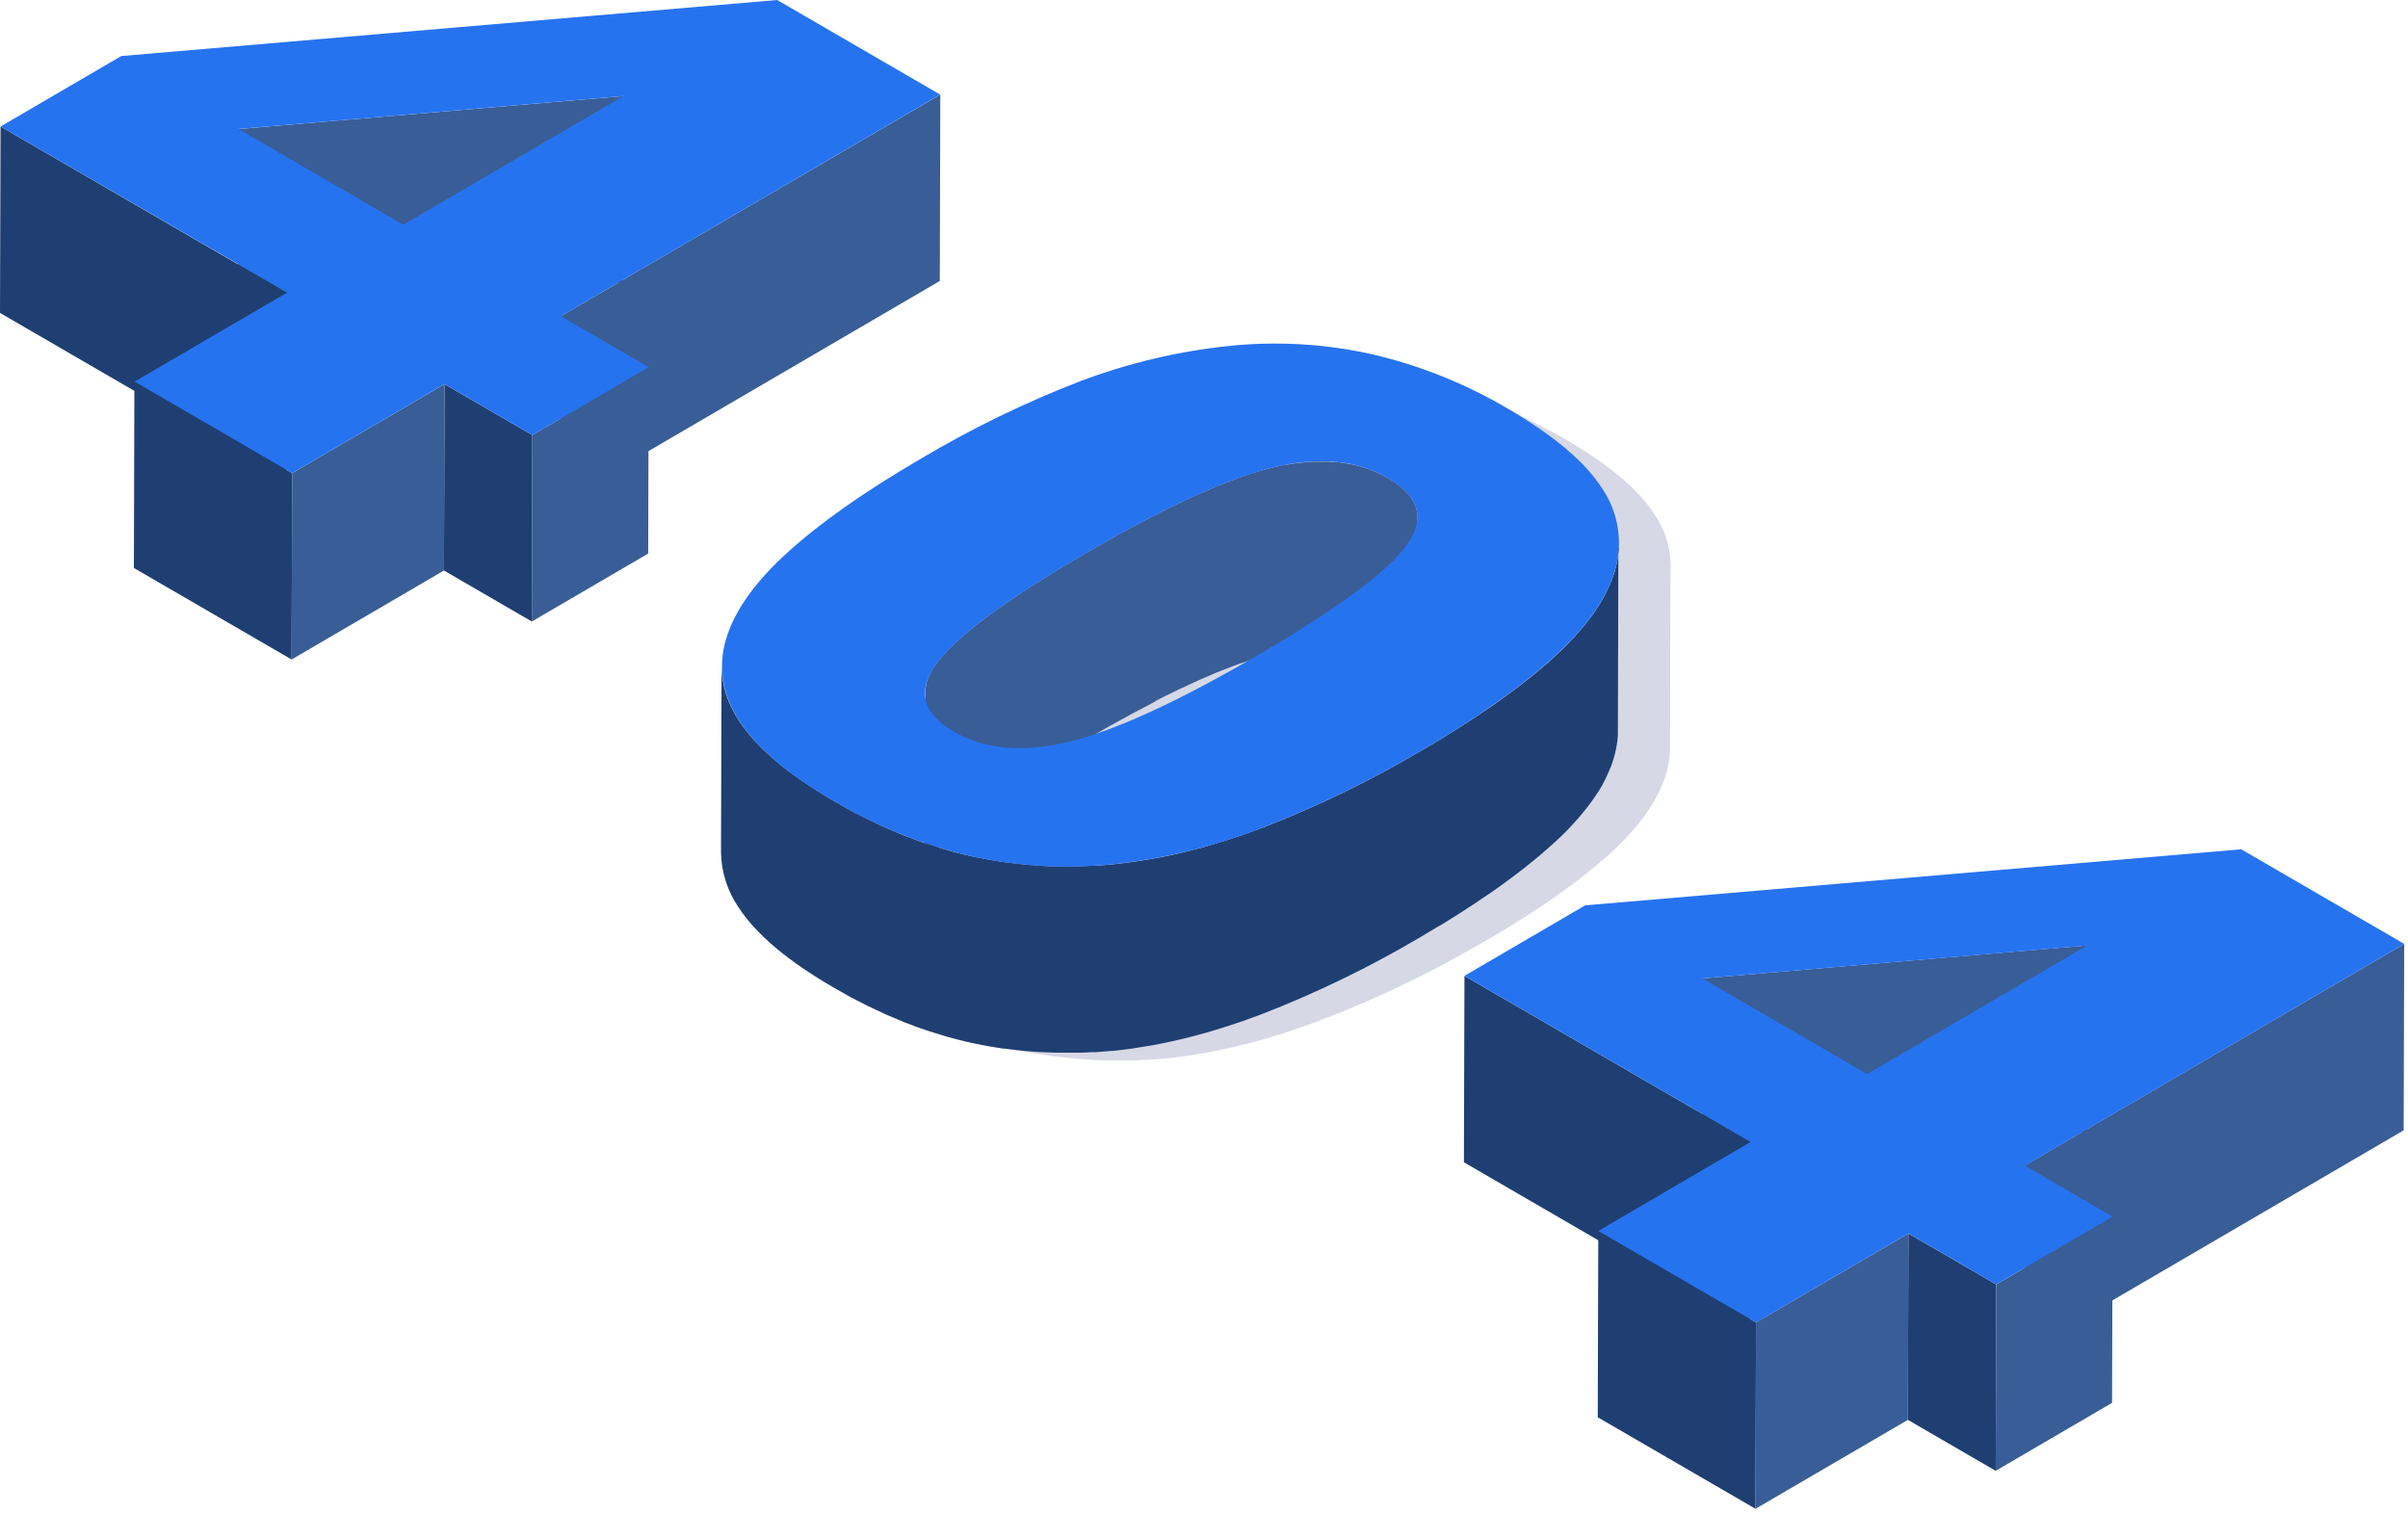 <svg width="353" height="222" viewBox="0 0 353 222" fill="none" xmlns="http://www.w3.org/2000/svg">
<path d="M218.772 137.374L219.14 137.157L221.377 135.808L222.236 135.264C222.785 134.923 223.326 134.582 223.853 134.241L224.783 133.632C225.267 133.32 225.736 133.001 226.227 132.689L227.143 132.058C227.59 131.754 228.031 131.442 228.464 131.137L229.322 130.521L230.585 129.585L231.365 128.998L232.649 127.983L233.262 127.489C233.876 126.989 234.467 126.496 235.03 125.995L235.752 125.394C236.019 125.154 236.264 124.915 236.517 124.668L236.87 124.335C237.361 123.87 237.823 123.406 238.263 122.942C238.364 122.841 238.458 122.732 238.552 122.63C238.891 122.26 239.223 121.905 239.533 121.528C239.656 121.39 239.779 121.245 239.894 121.1L240.197 120.745C240.45 120.433 240.688 120.128 240.919 119.816L241.02 119.679C241.373 119.2 241.705 118.721 242.008 118.228C242.182 117.953 242.355 117.677 242.514 117.401C242.586 117.278 242.643 117.148 242.716 117.024C242.788 116.901 242.939 116.611 243.04 116.401C243.141 116.19 243.315 115.842 243.444 115.567C243.574 115.291 243.625 115.16 243.704 114.957C243.784 114.754 243.791 114.762 243.827 114.667C243.957 114.341 244.065 114.022 244.173 113.695C244.313 113.246 244.428 112.796 244.52 112.346C244.52 112.296 244.556 112.238 244.57 112.18C244.585 112.122 244.57 112.013 244.606 111.926C244.649 111.716 244.678 111.505 244.707 111.302C244.736 111.099 244.751 110.99 244.765 110.831C244.779 110.671 244.801 110.41 244.815 110.2C244.83 109.989 244.815 110.004 244.815 109.902C244.815 109.801 244.815 109.678 244.815 109.562L244.888 83.047C244.888 83.257 244.888 83.468 244.888 83.685V83.903C245.07 80.88 244.242 77.884 242.535 75.388C240.082 71.588 235.42 67.752 228.55 63.879C227.482 63.284 226.385 62.726 225.339 62.182C224.502 61.718 223.665 61.268 222.821 60.84C221.976 60.412 221.146 59.919 220.302 59.484C214.296 56.042 207.818 53.506 201.078 51.956C194.212 50.431 187.146 50.025 180.151 50.752C172.682 51.534 165.343 53.276 158.315 55.938C150.191 59.07 142.344 62.884 134.856 67.338C126.706 72.096 120.248 76.638 115.48 80.966C110.713 85.293 107.706 89.509 106.46 93.614C106.03 95.023 105.825 96.492 105.854 97.965C105.854 97.871 105.854 97.769 105.854 97.668L105.774 125.002C105.813 127.896 106.708 130.713 108.343 133.096C110.893 137.021 115.521 140.918 122.227 144.786C123.079 145.279 123.93 145.758 124.782 146.237L125.619 146.665C126.189 146.962 126.766 147.259 127.344 147.542C127.675 147.709 128.015 147.854 128.354 148.014C128.866 148.26 129.386 148.507 129.898 148.739C130.266 148.906 130.62 149.051 130.995 149.203C131.486 149.406 131.969 149.624 132.438 149.812L132.539 149.856C132.712 149.928 132.886 149.979 133.059 150.052C133.78 150.334 134.502 150.61 135.267 150.864L136.248 151.19L138.117 151.778L138.637 151.937L139.496 152.169L140.181 152.351C140.939 152.546 141.704 152.735 142.461 152.902L143.096 153.032C143.638 153.148 144.172 153.25 144.713 153.344L145.052 153.409C145.74 153.53 146.425 153.639 147.109 153.736H147.231L147.57 153.794C148.254 153.919 148.939 154.028 149.627 154.12H149.75L150.089 154.185L152.145 154.512C152.186 154.508 152.227 154.508 152.268 154.512L152.607 154.57C153.329 154.693 153.993 154.802 154.693 154.896H154.938L155.508 154.969C156.1 155.041 156.692 155.106 157.291 155.164L157.969 155.23L158.452 155.273C159.001 155.324 159.556 155.353 160.105 155.389H160.271C160.906 155.426 161.541 155.447 162.176 155.462H164.997H165.719H166.116C166.592 155.462 167.069 155.418 167.559 155.389H168.194C168.974 155.339 169.753 155.281 170.532 155.201H170.713C171.632 155.109 172.555 155 173.484 154.874L174.415 154.729C175.035 154.635 175.656 154.548 176.276 154.439L176.507 154.403L177.532 154.207L178.975 153.924L180.26 153.634C180.743 153.525 181.234 153.424 181.703 153.301L183.002 152.974L184.445 152.59L185.766 152.213L187.209 151.77L187.613 151.654L188.912 151.226L189.749 150.958C190.615 150.661 191.488 150.363 192.354 150.037C200.505 147.008 208.395 143.312 215.944 138.984C216.906 138.433 217.849 137.887 218.772 137.345V137.374ZM244.815 84.28C244.815 84.432 244.779 84.592 244.758 84.744C244.736 84.896 244.693 85.165 244.657 85.375C244.657 85.375 244.657 85.418 244.657 85.44C244.735 85.054 244.793 84.665 244.83 84.273L244.815 84.28ZM244.585 85.796C244.49 86.251 244.372 86.701 244.231 87.144C244.372 86.701 244.49 86.251 244.585 85.796ZM107.29 103.76C107.21 103.6 107.153 103.441 107.088 103.281C107.203 103.557 107.326 103.832 107.47 104.101C107.405 103.985 107.34 103.876 107.29 103.76Z" fill="#D6D8E5"/>
<path d="M91.364 14.091L91.284 41.418L34.861 46.248L34.941 18.921L91.364 14.091Z" fill="#395D96"/>
<path d="M42.041 42.898L41.962 70.225L0 45.879L0.079 18.552L42.041 42.898Z" fill="#1F3F72"/>
<path d="M137.843 13.867L137.771 41.193L82.142 73.684L82.221 46.35L137.843 13.867Z" fill="#395D96"/>
<path d="M78.035 63.785L77.963 91.119L65.082 83.642L65.162 56.315L78.035 63.785Z" fill="#1F3F72"/>
<path d="M95.095 53.827L95.022 81.154L77.963 91.119L78.035 63.785L95.095 53.827Z" fill="#395D96"/>
<path d="M42.828 69.362L42.748 96.689L19.628 83.272L19.7 55.945L42.828 69.362Z" fill="#1F3F72"/>
<path d="M65.162 56.315L65.083 83.642L42.748 96.689L42.828 69.362L65.162 56.315Z" fill="#395D96"/>
<path d="M82.221 46.357L95.094 53.827L78.043 63.792L65.162 56.307L42.828 69.362L19.736 55.945L42.106 42.891L0.079 18.552L17.773 8.217L113.929 0L137.828 13.867L82.221 46.357ZM59.129 32.94L91.392 14.084L34.969 18.914L59.086 32.94" fill="#2673F0"/>
<path d="M203.445 70.087C203.106 69.891 202.76 69.71 202.413 69.536L202.096 69.391C201.836 69.267 201.576 69.151 201.309 69.043L201.114 68.956L200.999 68.919C200.53 68.738 200.046 68.571 199.556 68.426L199.447 68.39L199.245 68.339C198.935 68.252 198.618 68.172 198.293 68.107L198.091 68.056H197.99C197.624 67.984 197.249 67.918 196.864 67.86C196.489 67.802 196.142 67.766 195.717 67.73H195.637H195.356L194.512 67.679H192.729C192.224 67.679 191.712 67.715 191.192 67.788H191.091L190.673 67.839L190.038 67.911L189.467 67.998L188.818 68.1L188.638 68.136H188.436C187.815 68.252 187.194 68.383 186.552 68.542C186.098 68.651 185.621 68.774 185.109 68.912L184.64 69.057L183.615 69.362L183.399 69.434L183.161 69.514C182.439 69.746 181.717 69.993 180.96 70.275L180.815 70.333C180.094 70.609 179.307 70.914 178.521 71.233L178.16 71.378C177.366 71.711 176.543 72.103 175.706 72.437L175.208 72.662C174.357 73.046 173.491 73.452 172.596 73.88L172.228 74.061C171.348 74.487 170.446 74.936 169.522 75.41L169.241 75.548C168.288 76.041 167.299 76.563 166.296 77.1L165.719 77.412C164.728 77.939 163.715 78.495 162.681 79.08L162.133 79.392C161.036 80.008 159.932 80.639 158.792 81.306L156.771 82.503L156.143 82.88L155.039 83.547L154.88 83.642C154.123 84.106 153.379 84.563 152.665 85.012L152.254 85.273L150.572 86.347L149.923 86.775L148.566 87.688L147.967 88.094C147.433 88.45 146.928 88.82 146.43 89.161L146.192 89.327C145.629 89.726 145.095 90.118 144.576 90.502L144.143 90.836L143.075 91.655L142.606 92.032L141.646 92.823L141.285 93.128C140.881 93.476 140.491 93.853 140.123 94.157C139.849 94.419 139.589 94.665 139.337 94.919L139.142 95.115L138.601 95.68L138.363 95.949L137.944 96.427L137.728 96.696L137.583 96.87C137.458 97.025 137.343 97.177 137.237 97.327C137.1 97.515 136.977 97.697 136.854 97.885L136.732 98.088L136.53 98.429C136.429 98.618 136.328 98.806 136.241 98.995L136.169 99.154C136.111 99.292 136.053 99.423 136.003 99.553V99.611C135.895 99.909 135.808 100.215 135.743 100.525C135.691 100.786 135.66 101.05 135.649 101.316C135.649 101.316 135.649 101.366 135.649 101.388C135.646 101.432 135.646 101.475 135.649 101.519L135.577 128.846C135.577 128.78 135.577 128.708 135.577 128.642C135.591 128.377 135.622 128.113 135.671 127.852V127.852C135.734 127.538 135.823 127.23 135.938 126.931C135.936 126.9 135.936 126.868 135.938 126.837L136.104 126.445C136.104 126.394 136.147 126.336 136.176 126.278C136.263 126.09 136.364 125.901 136.472 125.713C136.58 125.524 136.616 125.459 136.696 125.335C136.775 125.212 136.761 125.219 136.804 125.161C136.919 124.98 137.049 124.792 137.179 124.603C137.309 124.414 137.497 124.182 137.67 123.972C137.742 123.878 137.814 123.791 137.894 123.704C137.973 123.617 138.161 123.385 138.305 123.225L138.543 122.957L139.091 122.391L139.279 122.195C139.539 121.934 139.813 121.673 140.102 121.412C140.462 121.071 140.823 120.73 141.263 120.375L141.624 120.07C141.927 119.809 142.245 119.548 142.584 119.28L143.046 118.91C143.392 118.634 143.767 118.359 144.114 118.083L144.547 117.757C145.066 117.365 145.6 116.973 146.163 116.575L146.401 116.502C146.892 116.154 147.397 115.777 147.924 115.443L148.523 115.037L149.88 114.131L150.529 113.71L152.218 112.629L152.622 112.368C153.343 111.919 154.065 111.462 154.844 110.997L156.078 110.272L156.735 109.873L158.755 108.684C159.886 108.026 160.997 107.391 162.089 106.777L162.638 106.458C163.677 105.877 164.687 105.319 165.683 104.789L166.26 104.478C167.263 103.941 168.245 103.419 169.204 102.926L169.493 102.723C170.417 102.239 171.319 101.789 172.199 101.374L172.567 101.192C173.462 100.767 174.335 100.361 175.187 99.974L175.677 99.749C176.522 99.379 177.337 99.024 178.131 98.69L178.492 98.545C179.278 98.226 180.05 97.921 180.786 97.646L180.938 97.588C181.696 97.312 182.424 97.058 183.139 96.863L183.586 96.718C183.933 96.602 184.272 96.5 184.611 96.406L185.087 96.261C185.571 96.13 186.047 96 186.53 95.891C187.165 95.731 187.793 95.608 188.407 95.492L188.796 95.419L189.439 95.311L190.009 95.224L190.644 95.151L191.163 95.093C191.69 95.042 192.202 95.006 192.708 94.984H194.028H194.447C194.735 94.984 195.017 94.999 195.291 95.028H195.652C196.041 95.028 196.424 95.1 196.806 95.158C197.182 95.216 197.528 95.282 197.925 95.354L198.235 95.427C198.553 95.499 198.87 95.572 199.18 95.659L199.498 95.746C199.989 95.891 200.465 96.058 200.941 96.239L201.251 96.362C201.511 96.469 201.771 96.585 202.031 96.71C202.139 96.761 202.247 96.805 202.348 96.863C202.704 97.027 203.051 97.208 203.387 97.406C206.274 99.084 207.717 100.994 207.717 103.136L207.789 75.809C207.789 73.662 206.346 71.752 203.46 70.08" fill="#395D96"/>
<path d="M237.325 80.276C237.325 80.494 237.311 80.712 237.282 80.929C237.282 81.089 237.246 81.248 237.224 81.408C237.203 81.567 237.159 81.843 237.123 82.061L237.037 82.489C236.943 82.958 236.825 83.423 236.683 83.881C236.553 84.309 236.387 84.744 236.221 85.179C236.135 85.389 236.048 85.593 235.954 85.803C235.86 86.013 235.694 86.383 235.557 86.666L235.225 87.311C234.72 88.252 234.156 89.161 233.537 90.031L233.436 90.176C233.118 90.611 232.772 91.053 232.418 91.496L232.058 91.938C231.74 92.315 231.415 92.663 231.076 93.07L230.788 93.396C230.34 93.875 229.878 94.353 229.395 94.847L229.041 95.187C228.572 95.644 228.096 96.094 227.598 96.551C227.1 97.008 226.436 97.573 225.83 98.088L225.217 98.589C224.791 98.937 224.365 99.314 223.925 99.64L223.153 100.242L221.89 101.207L221.024 101.845L219.703 102.802L218.794 103.448L217.351 104.42L216.427 105.043L214.804 106.102C214.522 106.291 214.241 106.472 213.945 106.653C213.223 107.118 212.466 107.589 211.708 108.053L211.347 108.278C210.414 108.844 209.452 109.414 208.461 109.989C200.955 114.437 193.097 118.253 184.965 121.397C184.092 121.724 183.226 122.036 182.36 122.34L181.523 122.623L179.82 123.182L178.34 123.631L177.027 124.023L175.584 124.422C175.144 124.53 174.711 124.654 174.278 124.755C173.845 124.857 173.304 124.995 172.835 125.103C172.365 125.212 171.976 125.306 171.55 125.393C171.124 125.481 170.576 125.589 170.107 125.691L168.772 125.93L166.896 126.235L165.972 126.373C165.048 126.503 164.125 126.619 163.201 126.713C162.277 126.808 161.527 126.866 160.69 126.924H160.047C159.441 126.96 158.835 126.989 158.229 127.004H157.507C156.93 127.004 156.353 127.004 155.775 127.004H155.054C154.289 127.004 153.524 127.004 152.759 126.924H152.593C151.872 126.88 151.15 126.822 150.428 126.764L149.743 126.692C149.151 126.634 148.559 126.568 147.968 126.489L147.398 126.416C146.618 126.307 145.839 126.191 145.059 126.053L144.735 125.988C143.977 125.85 143.227 125.705 142.476 125.546C141.726 125.386 140.953 125.19 140.189 124.995L139.51 124.813L138.132 124.414C137.511 124.233 136.884 124.037 136.263 123.834L135.282 123.508C134.56 123.247 133.802 122.978 133.066 122.688C132.864 122.609 132.655 122.543 132.446 122.456C131.962 122.268 131.479 122.05 131.002 121.847L129.906 121.383C129.393 121.158 128.881 120.912 128.368 120.658L127.344 120.179C126.774 119.896 126.204 119.599 125.626 119.301L124.789 118.866C123.938 118.417 123.086 117.938 122.228 117.416C115.526 113.519 110.898 109.61 108.344 105.689C107.924 105.051 107.547 104.384 107.218 103.694C106.276 101.798 105.782 99.708 105.775 97.588L105.695 124.922C105.734 127.816 106.629 130.633 108.264 133.016C110.867 136.995 115.521 140.918 122.228 144.786C123.079 145.279 123.931 145.758 124.782 146.237L125.619 146.665C126.189 146.962 126.767 147.259 127.344 147.542C127.676 147.709 128.015 147.854 128.354 148.014C128.866 148.26 129.386 148.507 129.898 148.739L130.995 149.203C131.486 149.406 131.969 149.624 132.438 149.812L132.539 149.856C132.713 149.928 132.886 149.979 133.059 150.044C133.781 150.334 134.502 150.61 135.267 150.864L136.249 151.19C136.876 151.393 137.497 151.589 138.118 151.77L138.637 151.937L139.496 152.169L140.181 152.351C140.939 152.546 141.704 152.735 142.462 152.902L143.097 153.032C143.638 153.148 144.172 153.25 144.713 153.344L145.052 153.409C145.774 153.533 146.438 153.641 147.138 153.743H147.383L147.953 153.816C148.545 153.895 149.137 153.961 149.736 154.026L150.414 154.091L150.897 154.135C151.446 154.185 152.001 154.214 152.55 154.251H152.716C153.351 154.287 153.986 154.316 154.621 154.33H155.718C156.288 154.33 156.865 154.33 157.442 154.33H158.164H158.561C159.037 154.33 159.513 154.287 160.004 154.258H160.639C161.419 154.207 162.198 154.142 162.977 154.069H163.158C164.074 153.975 164.998 153.859 165.921 153.736L166.86 153.583C167.48 153.489 168.093 153.395 168.721 153.286L168.952 153.25L169.977 153.047C170.468 152.945 170.951 152.858 171.42 152.749C171.889 152.641 172.272 152.561 172.705 152.459L174.148 152.118L175.447 151.778L176.89 151.379C177.33 151.255 177.77 151.118 178.203 150.987C178.636 150.857 179.192 150.697 179.647 150.537L180.051 150.414L181.35 149.979L182.187 149.696C183.053 149.392 183.919 149.08 184.792 148.753C192.926 145.609 200.787 141.793 208.295 137.345C209.257 136.78 210.2 136.216 211.123 135.656H211.16L211.528 135.431L213.765 134.038L214.623 133.48L216.24 132.428L217.171 131.797C217.654 131.471 218.123 131.152 218.614 130.826L219.538 130.18C219.985 129.861 220.425 129.542 220.851 129.223C221.147 129.012 221.435 128.802 221.717 128.585C222.15 128.265 222.561 127.946 222.98 127.62L223.759 127.018C224.199 126.67 224.618 126.293 225.043 125.974L225.657 125.466C226.27 124.951 226.862 124.436 227.425 123.929L228.11 123.305C228.377 123.058 228.623 122.812 228.875 122.58L229.229 122.239C229.72 121.76 230.181 121.281 230.622 120.788L230.91 120.462C231.249 120.085 231.581 119.737 231.892 119.331L232.252 118.888C232.353 118.765 232.462 118.642 232.555 118.518C232.808 118.199 233.039 117.887 233.277 117.568L233.378 117.423C233.732 116.93 234.064 116.437 234.367 115.973C234.54 115.69 234.713 115.407 234.872 115.124C234.944 114.986 235.002 114.863 235.074 114.733C235.146 114.602 235.298 114.305 235.399 114.094C235.5 113.884 235.673 113.514 235.796 113.224C235.918 112.934 235.983 112.811 236.063 112.6C236.142 112.39 236.149 112.404 236.185 112.303C236.315 111.969 236.423 111.636 236.524 111.302C236.669 110.838 236.784 110.374 236.878 109.917C236.896 109.86 236.91 109.802 236.921 109.743C236.921 109.656 236.921 109.569 236.965 109.482C237.008 109.264 237.037 109.047 237.066 108.829C237.094 108.612 237.109 108.51 237.123 108.35C237.138 108.191 237.159 107.915 237.174 107.698C237.174 107.596 237.174 107.495 237.174 107.393C237.174 107.292 237.174 107.161 237.174 107.038L237.246 79.711C237.246 79.928 237.246 80.153 237.246 80.371" fill="#1F3F72"/>
<path d="M227.569 96.536C222.758 100.859 216.389 105.338 208.461 109.975C200.955 114.422 193.096 118.238 184.965 121.383C177.974 124.092 170.663 125.879 163.215 126.699C156.315 127.423 149.344 127.041 142.563 125.568C135.431 123.946 128.595 121.218 122.3 117.481C115.598 113.584 110.97 109.675 108.416 105.754C105.861 101.833 105.212 97.786 106.467 93.614C107.713 89.504 110.72 85.288 115.488 80.965C120.255 76.643 126.711 72.101 134.856 67.338C142.343 62.874 150.19 59.05 158.315 55.908C165.343 53.247 172.682 51.505 180.152 50.723C187.146 49.996 194.212 50.402 201.078 51.927C208.063 53.547 214.761 56.225 220.945 59.868C227.819 63.857 232.483 67.81 234.937 71.726C236.119 73.487 236.888 75.494 237.187 77.597C237.486 79.7 237.306 81.843 236.661 83.866C235.406 87.976 232.375 92.195 227.569 96.522V96.536ZM156.851 108.713C163.624 107.035 172.825 102.802 184.452 96.014C196.167 89.173 203.416 83.808 206.202 79.921C208.987 76.034 208.069 72.756 203.445 70.087C198.885 67.437 193.254 66.925 186.552 68.549C179.851 70.174 170.607 74.429 158.821 81.314C147.275 88.053 140.078 93.401 137.23 97.356C134.382 101.311 135.241 104.611 139.806 107.255C144.381 109.91 150.058 110.393 156.836 108.706" fill="#2673F0"/>
<path d="M305.958 138.607L305.879 165.934L249.463 170.772L249.542 143.445L305.958 138.607Z" fill="#395D96"/>
<path d="M256.636 167.414L256.556 194.748L214.602 170.402L214.681 143.075L256.636 167.414Z" fill="#1F3F72"/>
<path d="M352.445 138.382L352.365 165.717L296.736 198.2L296.815 170.873L352.445 138.382Z" fill="#395D96"/>
<path d="M292.637 188.308L292.558 215.635L279.684 208.165L279.756 180.838L292.637 188.308Z" fill="#1F3F72"/>
<path d="M309.696 178.343L309.617 205.67L292.558 215.635L292.637 188.308L309.696 178.343Z" fill="#395D96"/>
<path d="M257.422 193.878L257.35 221.205L234.222 207.788L234.302 180.461L257.422 193.878Z" fill="#1F3F72"/>
<path d="M279.756 180.838L279.684 208.165L257.343 221.205L257.422 193.878L279.756 180.838Z" fill="#395D96"/>
<path d="M296.822 170.895L309.696 178.372L292.637 188.301L279.763 180.831L257.429 193.885L234.301 180.468L256.635 167.414L214.681 143.067L232.375 132.733L328.552 124.516L352.444 138.382L296.822 170.895ZM273.694 157.478L305.965 138.622L249.549 143.452L273.694 157.463" fill="#2673F0"/>
</svg>
